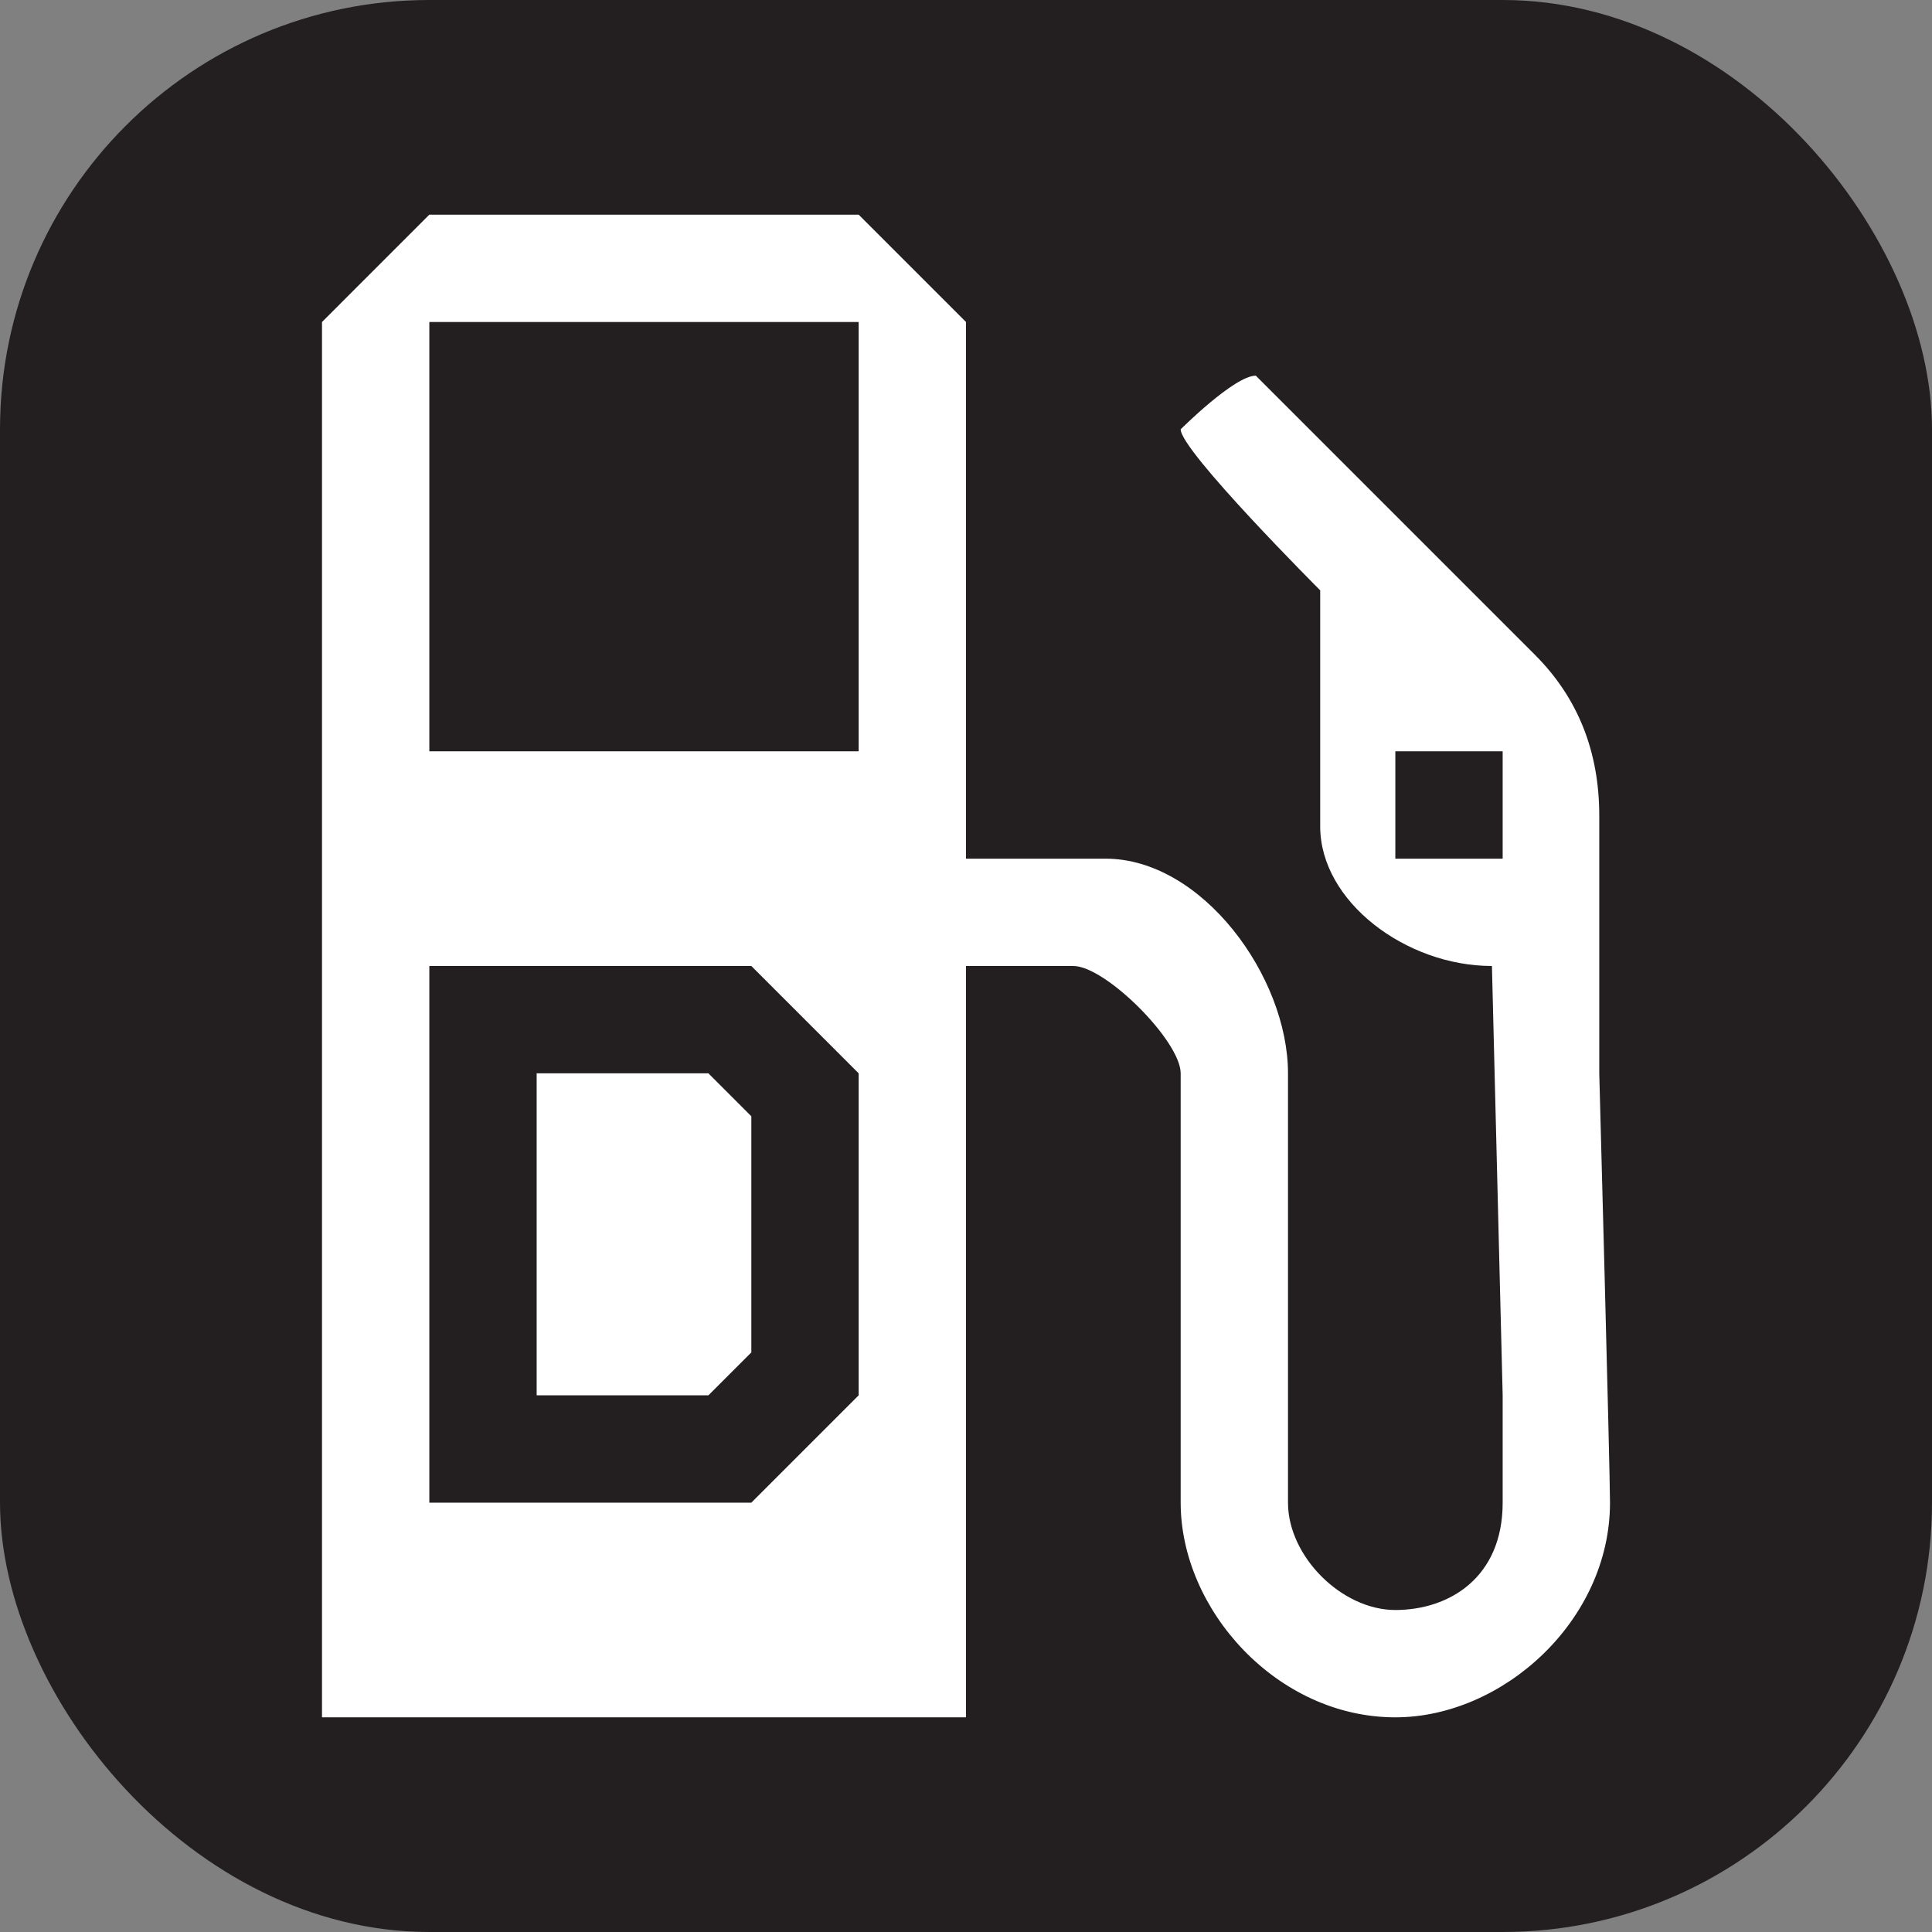 <svg xmlns="http://www.w3.org/2000/svg" viewBox="0 0 18 18" height="18" width="18"><rect x="0" y="0" width="18" height="18" fill="#808080" stroke="none"/><title>gasoline-diesel-white-14.svg</title><rect fill="none" x="0" y="0" width="18" height="18"></rect><rect x="0" y="0" width="18" height="18" rx="4" ry="4" fill="#231f20"></rect><path fill="#ffffff" transform="translate(2 2)" d="M12.9,8V5.6c0-0.6-0.2-1.1-0.6-1.5L9.7,1.5C9.5,1.5,9,2,9,2c0,0.2,1.3,1.5,1.3,1.5v2.2
	c0,0.7,0.8,1.3,1.6,1.3l0.1,4v1c0,0.7-0.5,1-1,1s-1-0.5-1-1V8c0-0.9-0.8-2-1.7-2H7V1H6v4H2V1H1v13h6V7h1c0.3,0,1,0.7,1,1v4
	c0,1,0.9,2,2,2c1,0,2-0.9,2-2C13,11.7,12.9,8,12.9,8z M6,11l-1,1H3H2V7h1h2l1,1V11z M12,6h-1V5h1V6z M2,0h4l1,1H1L2,0z M3,8h1.6
	L5,8.4v2.2L4.6,11H3V8z"></path></svg>